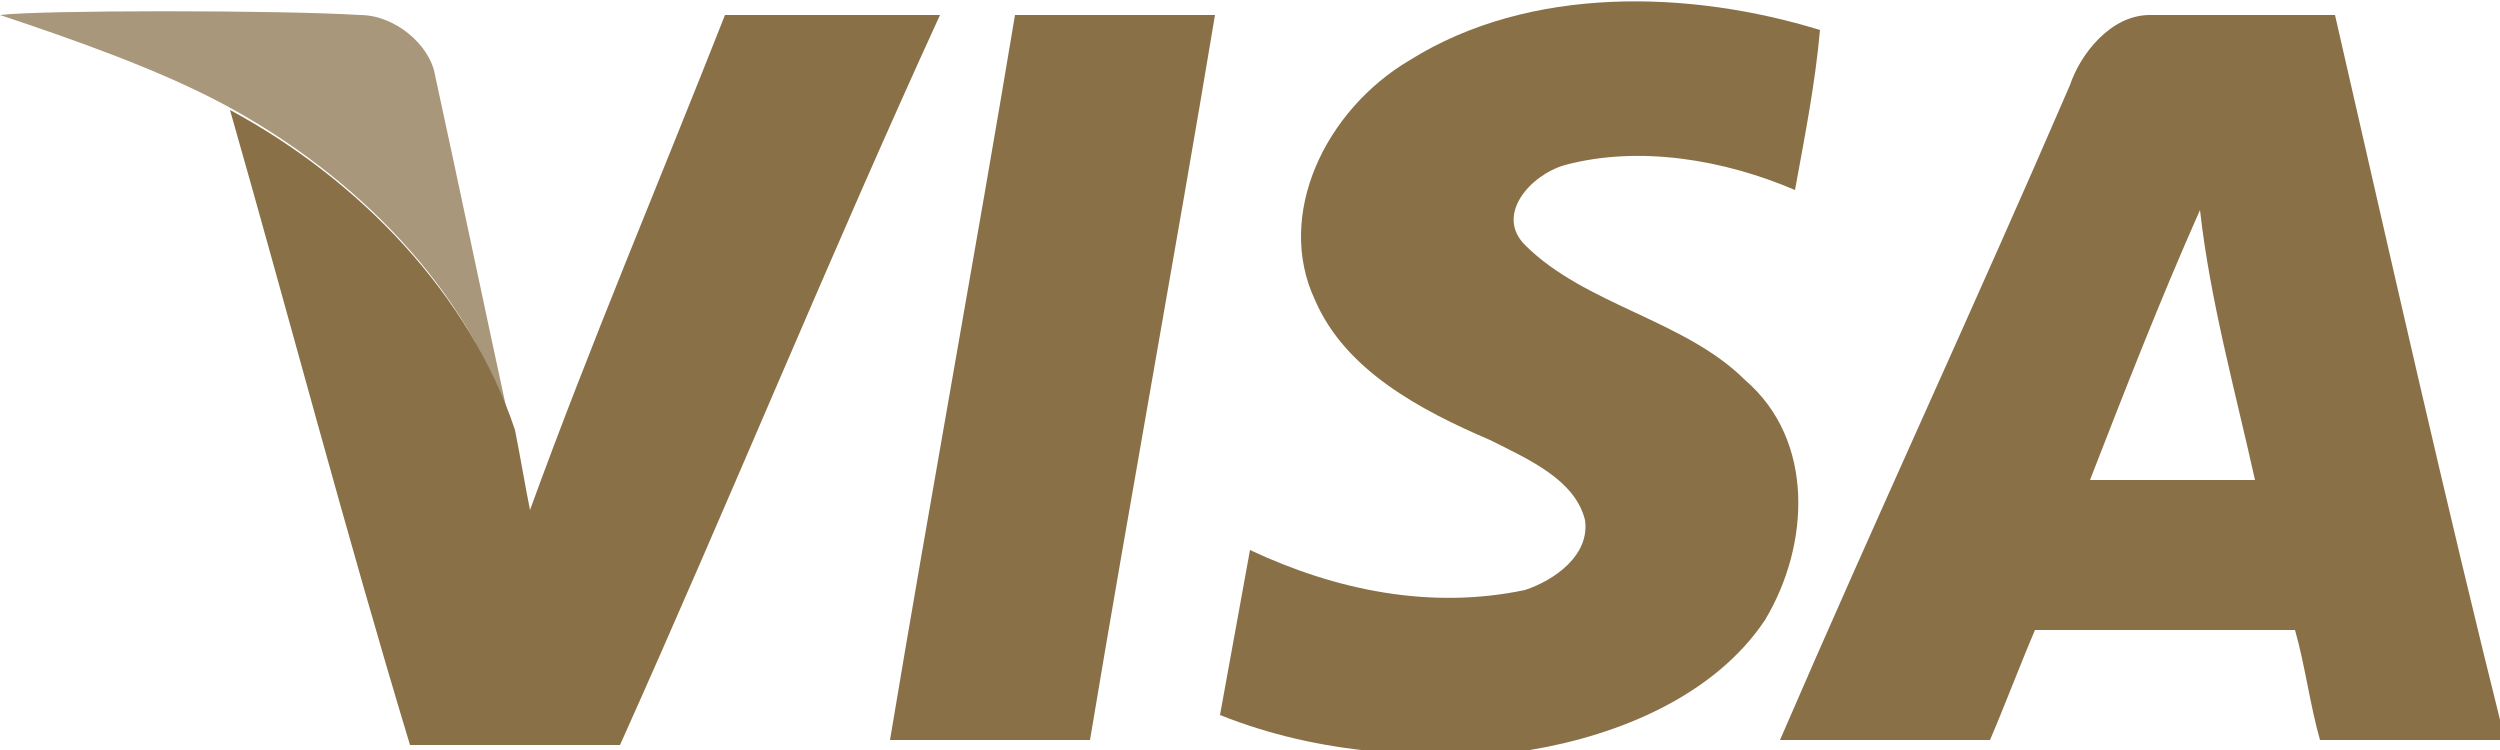 <?xml version="1.0" encoding="utf-8"?>
<!-- Generator: Adobe Illustrator 25.1.0, SVG Export Plsug-In . SVG Version: 6.00 Build 0)  -->
<svg version="1.1" xmlns="http://www.w3.org/2000/svg" xmlns:xlink="http://www.w3.org/1999/xlink" x="0px" y="0px"
	 viewBox="0 0 50 15" style="enable-background:new 0 0 50 15;" xml:space="preserve">
<path style="fill: #A8977A;" d="M0,0.3c0.8-0.1,5.6-0.1,7.2,0c0.7,0,1.4,0.6,1.5,1.2c0.5,2.3,1,4.7,1.5,7c-0.8-2.7-3.1-5-5.7-6.4
	C3.2,1.4,1.5,0.8,0,0.3z"/>
<g style="fill: #897047;">
	<path d="M14.5,0.3c1.4,0,2.9,0,4.3,0c-2.2,4.8-4.2,9.7-6.4,14.6c-1.4,0-2.8,0-4.2,0C6.9,10.6,5.8,6.4,4.6,2.2
		c2.6,1.4,4.8,3.7,5.7,6.4c0.1,0.5,0.2,1.1,0.3,1.6C11.8,6.9,13.2,3.6,14.5,0.3z"/>
	<path d="M20.3,0.3c1.3,0,2.7,0,4,0c-0.8,4.8-1.7,9.7-2.5,14.5c-1.3,0-2.7,0-4,0C18.6,10,19.5,5.1,20.3,0.3z"/>
	<path d="M28.2,1.2c2.4-1.5,5.6-1.4,8.2-0.6c-0.1,1.1-0.3,2.1-0.5,3.2c-1.4-0.6-3.1-0.9-4.6-0.5c-0.7,0.2-1.4,1-0.8,1.6
		c1.2,1.2,3.2,1.5,4.4,2.7c1.4,1.2,1.3,3.3,0.4,4.8c-1,1.5-2.9,2.3-4.7,2.6c-2.1,0.2-4.2,0.1-6.2-0.7c0.2-1.1,0.4-2.2,0.6-3.3
		c1.7,0.8,3.6,1.2,5.5,0.8c0.6-0.2,1.3-0.7,1.2-1.4c-0.2-0.8-1.1-1.2-1.9-1.6c-1.4-0.6-2.9-1.4-3.5-2.8C25.5,4.3,26.5,2.2,28.2,1.2z
		"/>
	<path d="M46.7,0.3c-1.2,0-2.5,0-3.7,0c-0.8,0-1.4,0.8-1.6,1.4c-1.9,4.4-3.9,8.7-5.8,13.1c1.4,0,2.8,0,4.2,0
		c0.3-0.7,0.6-1.5,0.9-2.2c1.7,0,3.4,0,5.2,0c0.2,0.7,0.3,1.5,0.5,2.2c1.2,0,2.5,0,3.7,0C48.9,10,47.8,5.1,46.7,0.3z M41.8,9.6
		C42.5,7.8,43.2,6,44,4.2c0.2,1.8,0.7,3.6,1.1,5.4C44,9.6,42.9,9.6,41.8,9.6z"/>
</g>
</svg>
